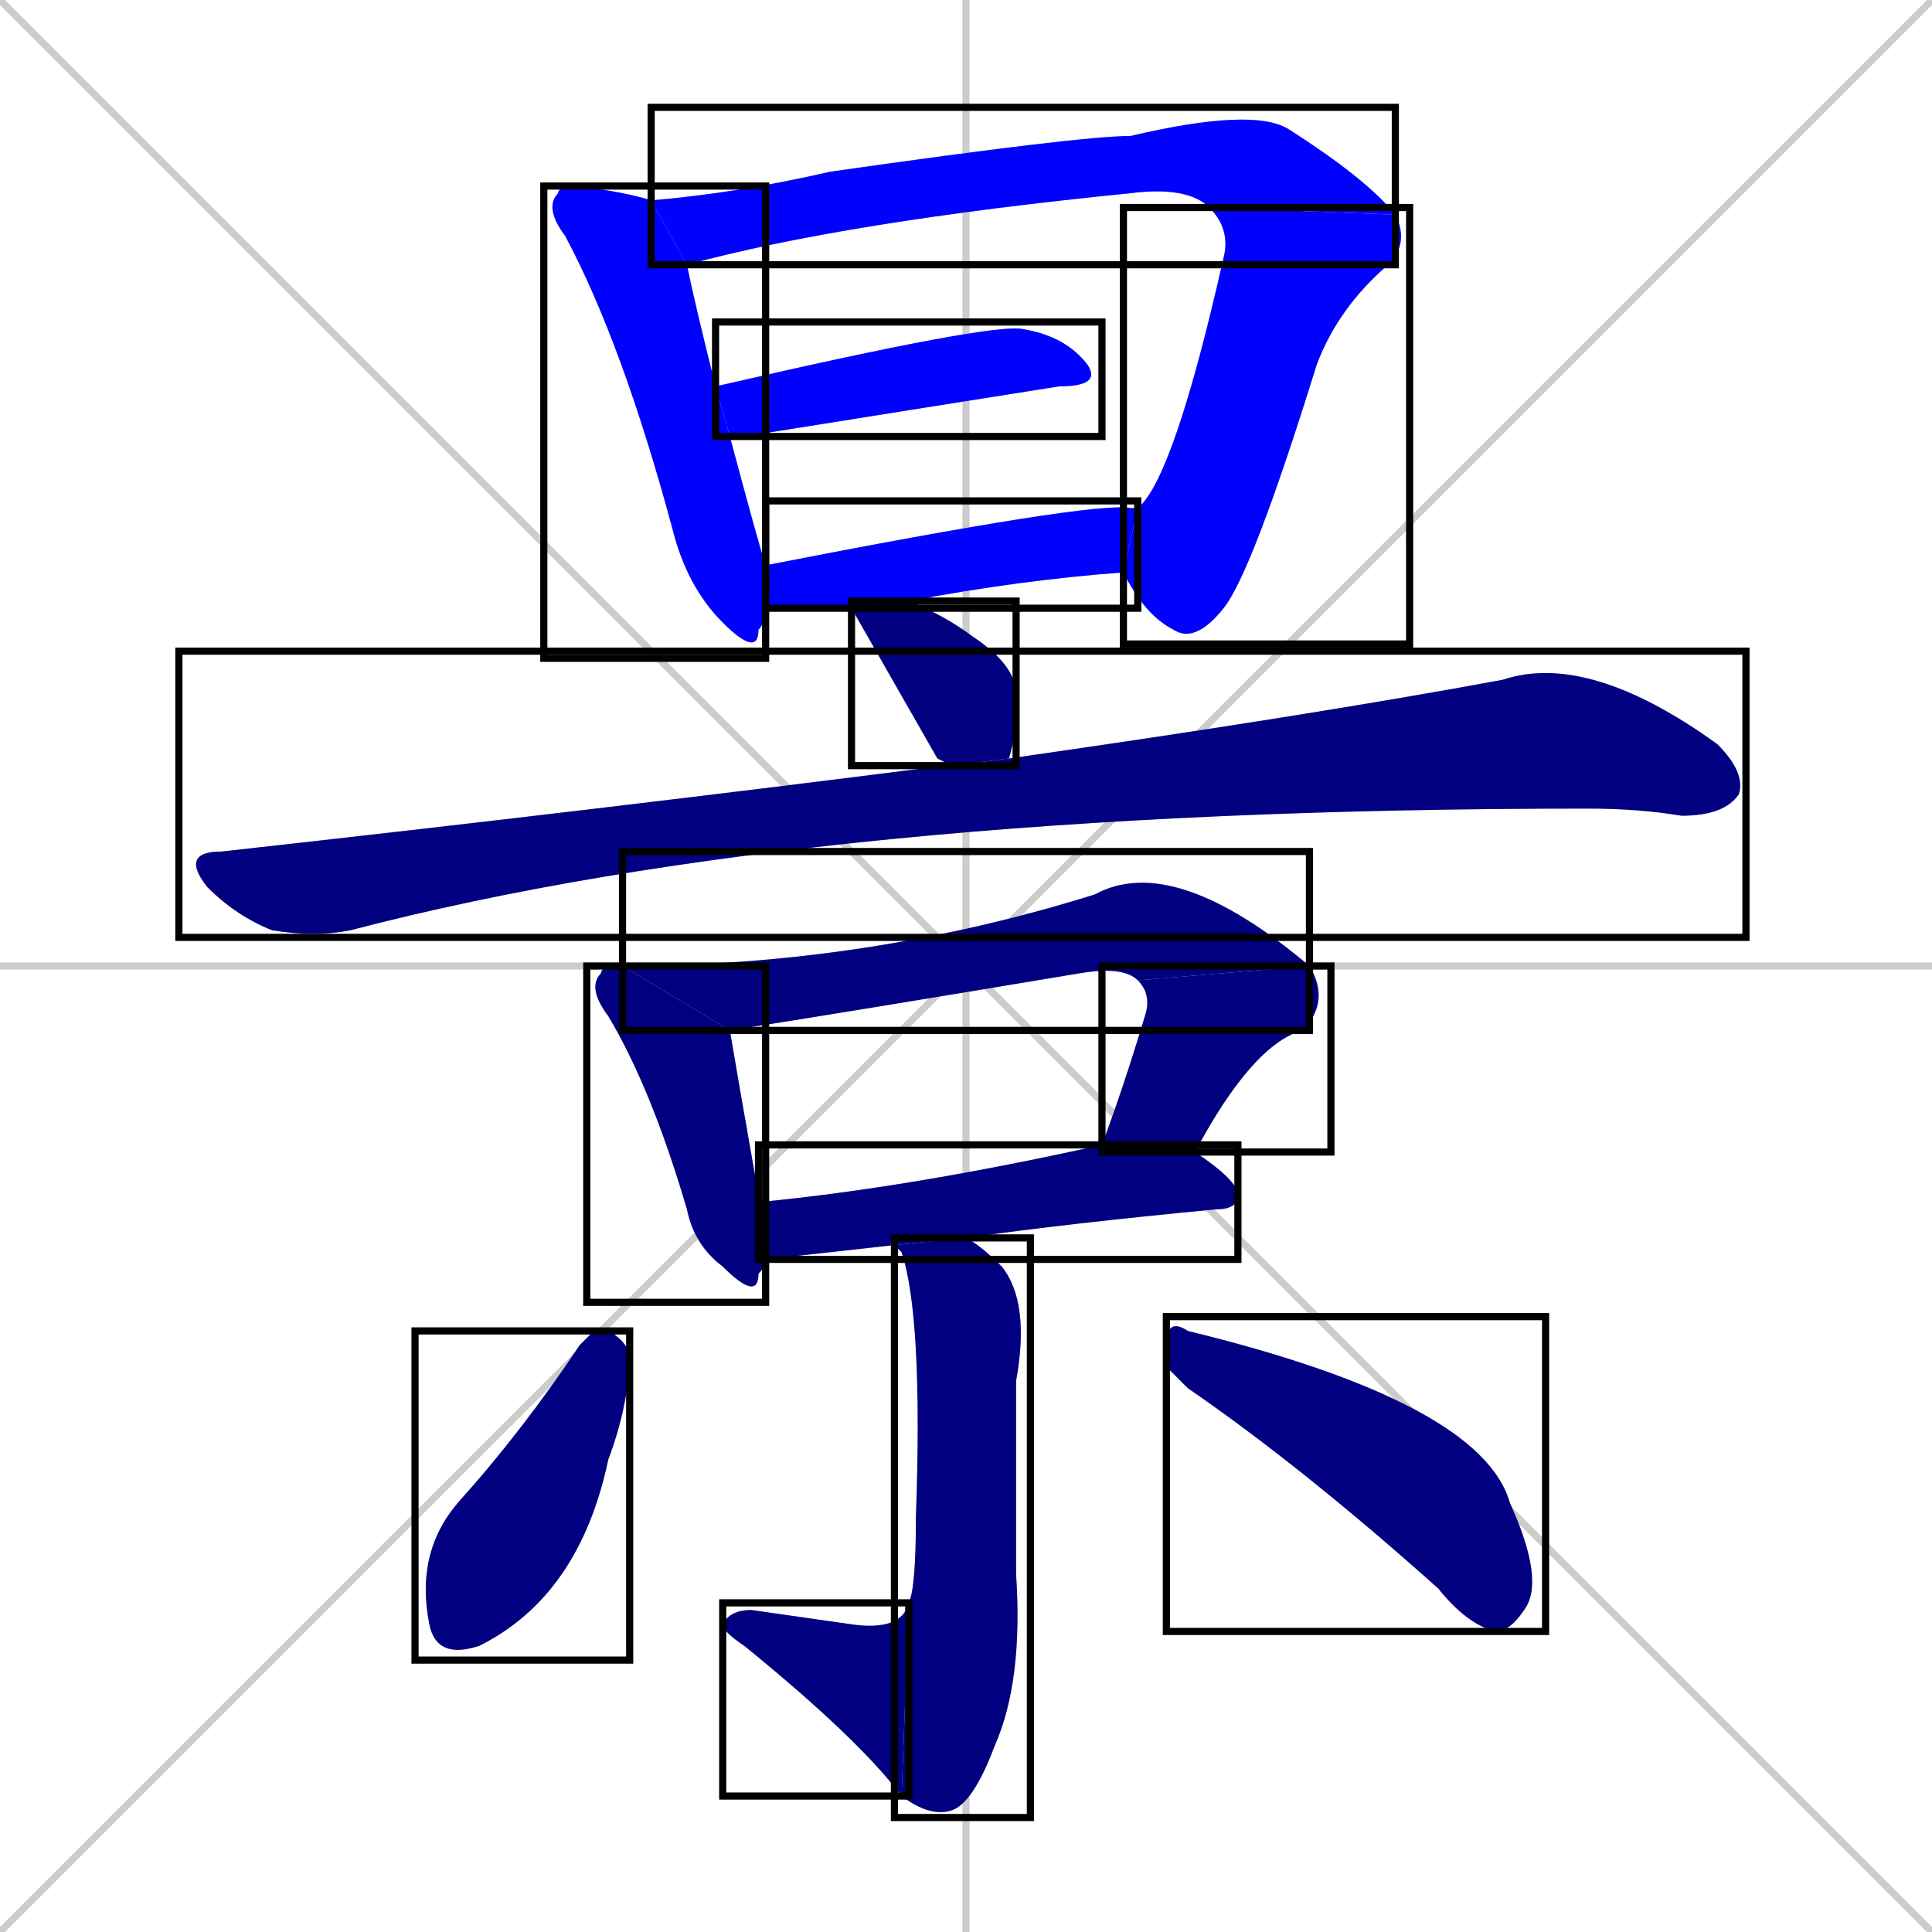<svg xmlns="http://www.w3.org/2000/svg" xmlns:xlink="http://www.w3.org/1999/xlink" width="270" height="270"><defs><clipPath id="clip-mask-1"><use xlink:href="#rect-1" /></clipPath><clipPath id="clip-mask-2"><use xlink:href="#rect-2" /></clipPath><clipPath id="clip-mask-3"><use xlink:href="#rect-3" /></clipPath><clipPath id="clip-mask-4"><use xlink:href="#rect-4" /></clipPath><clipPath id="clip-mask-5"><use xlink:href="#rect-5" /></clipPath><clipPath id="clip-mask-6"><use xlink:href="#rect-6" /></clipPath><clipPath id="clip-mask-7"><use xlink:href="#rect-7" /></clipPath><clipPath id="clip-mask-8"><use xlink:href="#rect-8" /></clipPath><clipPath id="clip-mask-9"><use xlink:href="#rect-9" /></clipPath><clipPath id="clip-mask-10"><use xlink:href="#rect-10" /></clipPath><clipPath id="clip-mask-11"><use xlink:href="#rect-11" /></clipPath><clipPath id="clip-mask-12"><use xlink:href="#rect-12" /></clipPath><clipPath id="clip-mask-13"><use xlink:href="#rect-13" /></clipPath><clipPath id="clip-mask-14"><use xlink:href="#rect-14" /></clipPath><clipPath id="clip-mask-15"><use xlink:href="#rect-15" /></clipPath></defs><path d="M 0 0 L 270 270 M 270 0 L 0 270 M 135 0 L 135 270 M 0 135 L 270 135" stroke="#CCCCCC" /><path d="M 107 85 Q 107 87 106 88 Q 106 92 101 87 Q 96 82 94 74 Q 87 48 79 33 Q 76 29 78 27 Q 78 26 81 26 Q 88 27 91 28 L 96 37 Q 97 42 100 54 L 102 61 Q 106 76 107 79" fill="#CCCCCC"/><path d="M 169 29 Q 166 26 158 27 Q 118 31 96 37 L 91 28 Q 103 27 116 24 Q 151 19 158 19 Q 175 15 180 18 Q 191 25 195 30" fill="#CCCCCC"/><path d="M 159 71 Q 164 67 171 36 Q 172 32 169 29 L 195 30 Q 197 34 194 37 Q 187 43 184 51 Q 175 80 171 85 Q 167 90 164 88 Q 160 86 157 80" fill="#CCCCCC"/><path d="M 100 54 Q 139 45 143 46 Q 149 47 152 51 Q 154 54 148 54 Q 129 57 104 61 Q 103 61 102 61" fill="#CCCCCC"/><path d="M 119 85 Q 108 85 107 85 L 107 79 Q 153 70 158 71 Q 159 71 159 71 L 157 80 Q 143 81 127 84" fill="#CCCCCC"/><path d="M 131 106 L 131 106 Q 119 85 119 85 L 127 84 Q 132 86 136 89 Q 142 93 142 97 Q 142 103 141 106 L 133 107" fill="#CCCCCC"/><path d="M 141 106 Q 183 100 210 95 Q 222 91 240 104 Q 244 108 243 111 Q 241 114 235 114 Q 229 113 222 113 Q 114 113 49 130 Q 44 131 38 130 Q 33 128 29 124 Q 25 119 31 119 Q 85 113 132 107 Q 132 107 133 107" fill="#CCCCCC"/><path d="M 107 176 Q 107 177 106 178 Q 106 182 101 177 Q 97 174 96 169 Q 91 152 85 142 Q 82 138 84 136 Q 84 135 87 135 L 102 144 Q 103 150 106 167 Q 106 168 106 168" fill="#CCCCCC"/><path d="M 159 137 Q 157 135 151 136 Q 115 142 102 144 L 87 135 Q 121 135 153 125 Q 164 119 183 135" fill="#CCCCCC"/><path d="M 154 160 Q 157 152 160 142 Q 161 139 159 137 L 183 135 Q 186 140 182 144 Q 175 146 167 161" fill="#CCCCCC"/><path d="M 107 176 L 107 176 L 106 168 Q 127 166 154 160 L 167 161 Q 173 165 173 167 Q 173 169 170 169 Q 149 171 135 173 L 125 174" fill="#CCCCCC"/><path d="M 135 173 Q 137 174 140 177 Q 144 182 142 193 Q 142 200 142 220 Q 143 235 139 244 Q 136 252 133 253 Q 130 254 126 251 L 127 224 Q 128 222 128 212 Q 129 184 126 175 Q 125 174 125 174" fill="#CCCCCC"/><path d="M 126 251 Q 120 243 104 230 Q 101 228 101 227 Q 102 225 105 225 Q 112 226 119 227 Q 126 228 127 224" fill="#CCCCCC"/><path d="M 83 186 L 85 186 Q 87 187 88 189 Q 88 196 85 204 Q 81 223 67 230 Q 61 232 60 227 Q 58 217 64 210 Q 73 200 81 188" fill="#CCCCCC"/><path d="M 163 191 L 163 188 Q 163 184 166 186 Q 207 196 211 210 Q 216 221 213 225 Q 211 228 209 228 Q 205 227 201 222 Q 182 205 166 194" fill="#CCCCCC"/><path d="M 107 85 Q 107 87 106 88 Q 106 92 101 87 Q 96 82 94 74 Q 87 48 79 33 Q 76 29 78 27 Q 78 26 81 26 Q 88 27 91 28 L 96 37 Q 97 42 100 54 L 102 61 Q 106 76 107 79" fill="#0000ff" clip-path="url(#clip-mask-1)" /><path d="M 169 29 Q 166 26 158 27 Q 118 31 96 37 L 91 28 Q 103 27 116 24 Q 151 19 158 19 Q 175 15 180 18 Q 191 25 195 30" fill="#0000ff" clip-path="url(#clip-mask-2)" /><path d="M 159 71 Q 164 67 171 36 Q 172 32 169 29 L 195 30 Q 197 34 194 37 Q 187 43 184 51 Q 175 80 171 85 Q 167 90 164 88 Q 160 86 157 80" fill="#0000ff" clip-path="url(#clip-mask-3)" /><path d="M 100 54 Q 139 45 143 46 Q 149 47 152 51 Q 154 54 148 54 Q 129 57 104 61 Q 103 61 102 61" fill="#0000ff" clip-path="url(#clip-mask-4)" /><path d="M 119 85 Q 108 85 107 85 L 107 79 Q 153 70 158 71 Q 159 71 159 71 L 157 80 Q 143 81 127 84" fill="#0000ff" clip-path="url(#clip-mask-5)" /><path d="M 131 106 L 131 106 Q 119 85 119 85 L 127 84 Q 132 86 136 89 Q 142 93 142 97 Q 142 103 141 106 L 133 107" fill="#000080" clip-path="url(#clip-mask-6)" /><path d="M 141 106 Q 183 100 210 95 Q 222 91 240 104 Q 244 108 243 111 Q 241 114 235 114 Q 229 113 222 113 Q 114 113 49 130 Q 44 131 38 130 Q 33 128 29 124 Q 25 119 31 119 Q 85 113 132 107 Q 132 107 133 107" fill="#000080" clip-path="url(#clip-mask-7)" /><path d="M 107 176 Q 107 177 106 178 Q 106 182 101 177 Q 97 174 96 169 Q 91 152 85 142 Q 82 138 84 136 Q 84 135 87 135 L 102 144 Q 103 150 106 167 Q 106 168 106 168" fill="#000080" clip-path="url(#clip-mask-8)" /><path d="M 159 137 Q 157 135 151 136 Q 115 142 102 144 L 87 135 Q 121 135 153 125 Q 164 119 183 135" fill="#000080" clip-path="url(#clip-mask-9)" /><path d="M 154 160 Q 157 152 160 142 Q 161 139 159 137 L 183 135 Q 186 140 182 144 Q 175 146 167 161" fill="#000080" clip-path="url(#clip-mask-10)" /><path d="M 107 176 L 107 176 L 106 168 Q 127 166 154 160 L 167 161 Q 173 165 173 167 Q 173 169 170 169 Q 149 171 135 173 L 125 174" fill="#000080" clip-path="url(#clip-mask-11)" /><path d="M 135 173 Q 137 174 140 177 Q 144 182 142 193 Q 142 200 142 220 Q 143 235 139 244 Q 136 252 133 253 Q 130 254 126 251 L 127 224 Q 128 222 128 212 Q 129 184 126 175 Q 125 174 125 174" fill="#000080" clip-path="url(#clip-mask-12)" /><path d="M 126 251 Q 120 243 104 230 Q 101 228 101 227 Q 102 225 105 225 Q 112 226 119 227 Q 126 228 127 224" fill="#000080" clip-path="url(#clip-mask-13)" /><path d="M 83 186 L 85 186 Q 87 187 88 189 Q 88 196 85 204 Q 81 223 67 230 Q 61 232 60 227 Q 58 217 64 210 Q 73 200 81 188" fill="#000080" clip-path="url(#clip-mask-14)" /><path d="M 163 191 L 163 188 Q 163 184 166 186 Q 207 196 211 210 Q 216 221 213 225 Q 211 228 209 228 Q 205 227 201 222 Q 182 205 166 194" fill="#000080" clip-path="url(#clip-mask-15)" /><rect x="76" y="26" width="31" height="66" id="rect-1" fill="transparent" stroke="#000000"><animate attributeName="y" from="-40" to="26" dur="0.244" begin="0; animate15.end + 1s" id="animate1" fill="freeze"/></rect><rect x="91" y="15" width="104" height="22" id="rect-2" fill="transparent" stroke="#000000"><set attributeName="x" to="-13" begin="0; animate15.end + 1s" /><animate attributeName="x" from="-13" to="91" dur="0.385" begin="animate1.end + 0.5" id="animate2" fill="freeze"/></rect><rect x="157" y="29" width="40" height="61" id="rect-3" fill="transparent" stroke="#000000"><set attributeName="y" to="-32" begin="0; animate15.end + 1s" /><animate attributeName="y" from="-32" to="29" dur="0.226" begin="animate2.end" id="animate3" fill="freeze"/></rect><rect x="100" y="45" width="54" height="16" id="rect-4" fill="transparent" stroke="#000000"><set attributeName="x" to="46" begin="0; animate15.end + 1s" /><animate attributeName="x" from="46" to="100" dur="0.200" begin="animate3.end + 0.5" id="animate4" fill="freeze"/></rect><rect x="107" y="70" width="52" height="15" id="rect-5" fill="transparent" stroke="#000000"><set attributeName="x" to="55" begin="0; animate15.end + 1s" /><animate attributeName="x" from="55" to="107" dur="0.193" begin="animate4.end + 0.5" id="animate5" fill="freeze"/></rect><rect x="119" y="84" width="23" height="23" id="rect-6" fill="transparent" stroke="#000000"><set attributeName="y" to="61" begin="0; animate15.end + 1s" /><animate attributeName="y" from="61" to="84" dur="0.085" begin="animate5.end + 0.5" id="animate6" fill="freeze"/></rect><rect x="25" y="91" width="219" height="40" id="rect-7" fill="transparent" stroke="#000000"><set attributeName="x" to="-194" begin="0; animate15.end + 1s" /><animate attributeName="x" from="-194" to="25" dur="0.811" begin="animate6.end + 0.5" id="animate7" fill="freeze"/></rect><rect x="82" y="135" width="25" height="47" id="rect-8" fill="transparent" stroke="#000000"><set attributeName="y" to="88" begin="0; animate15.end + 1s" /><animate attributeName="y" from="88" to="135" dur="0.174" begin="animate7.end + 0.5" id="animate8" fill="freeze"/></rect><rect x="87" y="119" width="96" height="25" id="rect-9" fill="transparent" stroke="#000000"><set attributeName="x" to="-9" begin="0; animate15.end + 1s" /><animate attributeName="x" from="-9" to="87" dur="0.356" begin="animate8.end + 0.5" id="animate9" fill="freeze"/></rect><rect x="154" y="135" width="32" height="26" id="rect-10" fill="transparent" stroke="#000000"><set attributeName="y" to="109" begin="0; animate15.end + 1s" /><animate attributeName="y" from="109" to="135" dur="0.096" begin="animate9.end" id="animate10" fill="freeze"/></rect><rect x="106" y="160" width="67" height="16" id="rect-11" fill="transparent" stroke="#000000"><set attributeName="x" to="39" begin="0; animate15.end + 1s" /><animate attributeName="x" from="39" to="106" dur="0.248" begin="animate10.end + 0.5" id="animate11" fill="freeze"/></rect><rect x="125" y="173" width="19" height="81" id="rect-12" fill="transparent" stroke="#000000"><set attributeName="y" to="92" begin="0; animate15.end + 1s" /><animate attributeName="y" from="92" to="173" dur="0.300" begin="animate11.end + 0.5" id="animate12" fill="freeze"/></rect><rect x="101" y="224" width="26" height="27" id="rect-13" fill="transparent" stroke="#000000"><set attributeName="x" to="127" begin="0; animate15.end + 1s" /><animate attributeName="x" from="127" to="101" dur="0.096" begin="animate12.end" id="animate13" fill="freeze"/></rect><rect x="58" y="186" width="30" height="46" id="rect-14" fill="transparent" stroke="#000000"><set attributeName="y" to="140" begin="0; animate15.end + 1s" /><animate attributeName="y" from="140" to="186" dur="0.170" begin="animate13.end + 0.5" id="animate14" fill="freeze"/></rect><rect x="163" y="184" width="53" height="44" id="rect-15" fill="transparent" stroke="#000000"><set attributeName="x" to="110" begin="0; animate15.end + 1s" /><animate attributeName="x" from="110" to="163" dur="0.196" begin="animate14.end + 0.5" id="animate15" fill="freeze"/></rect></svg>
